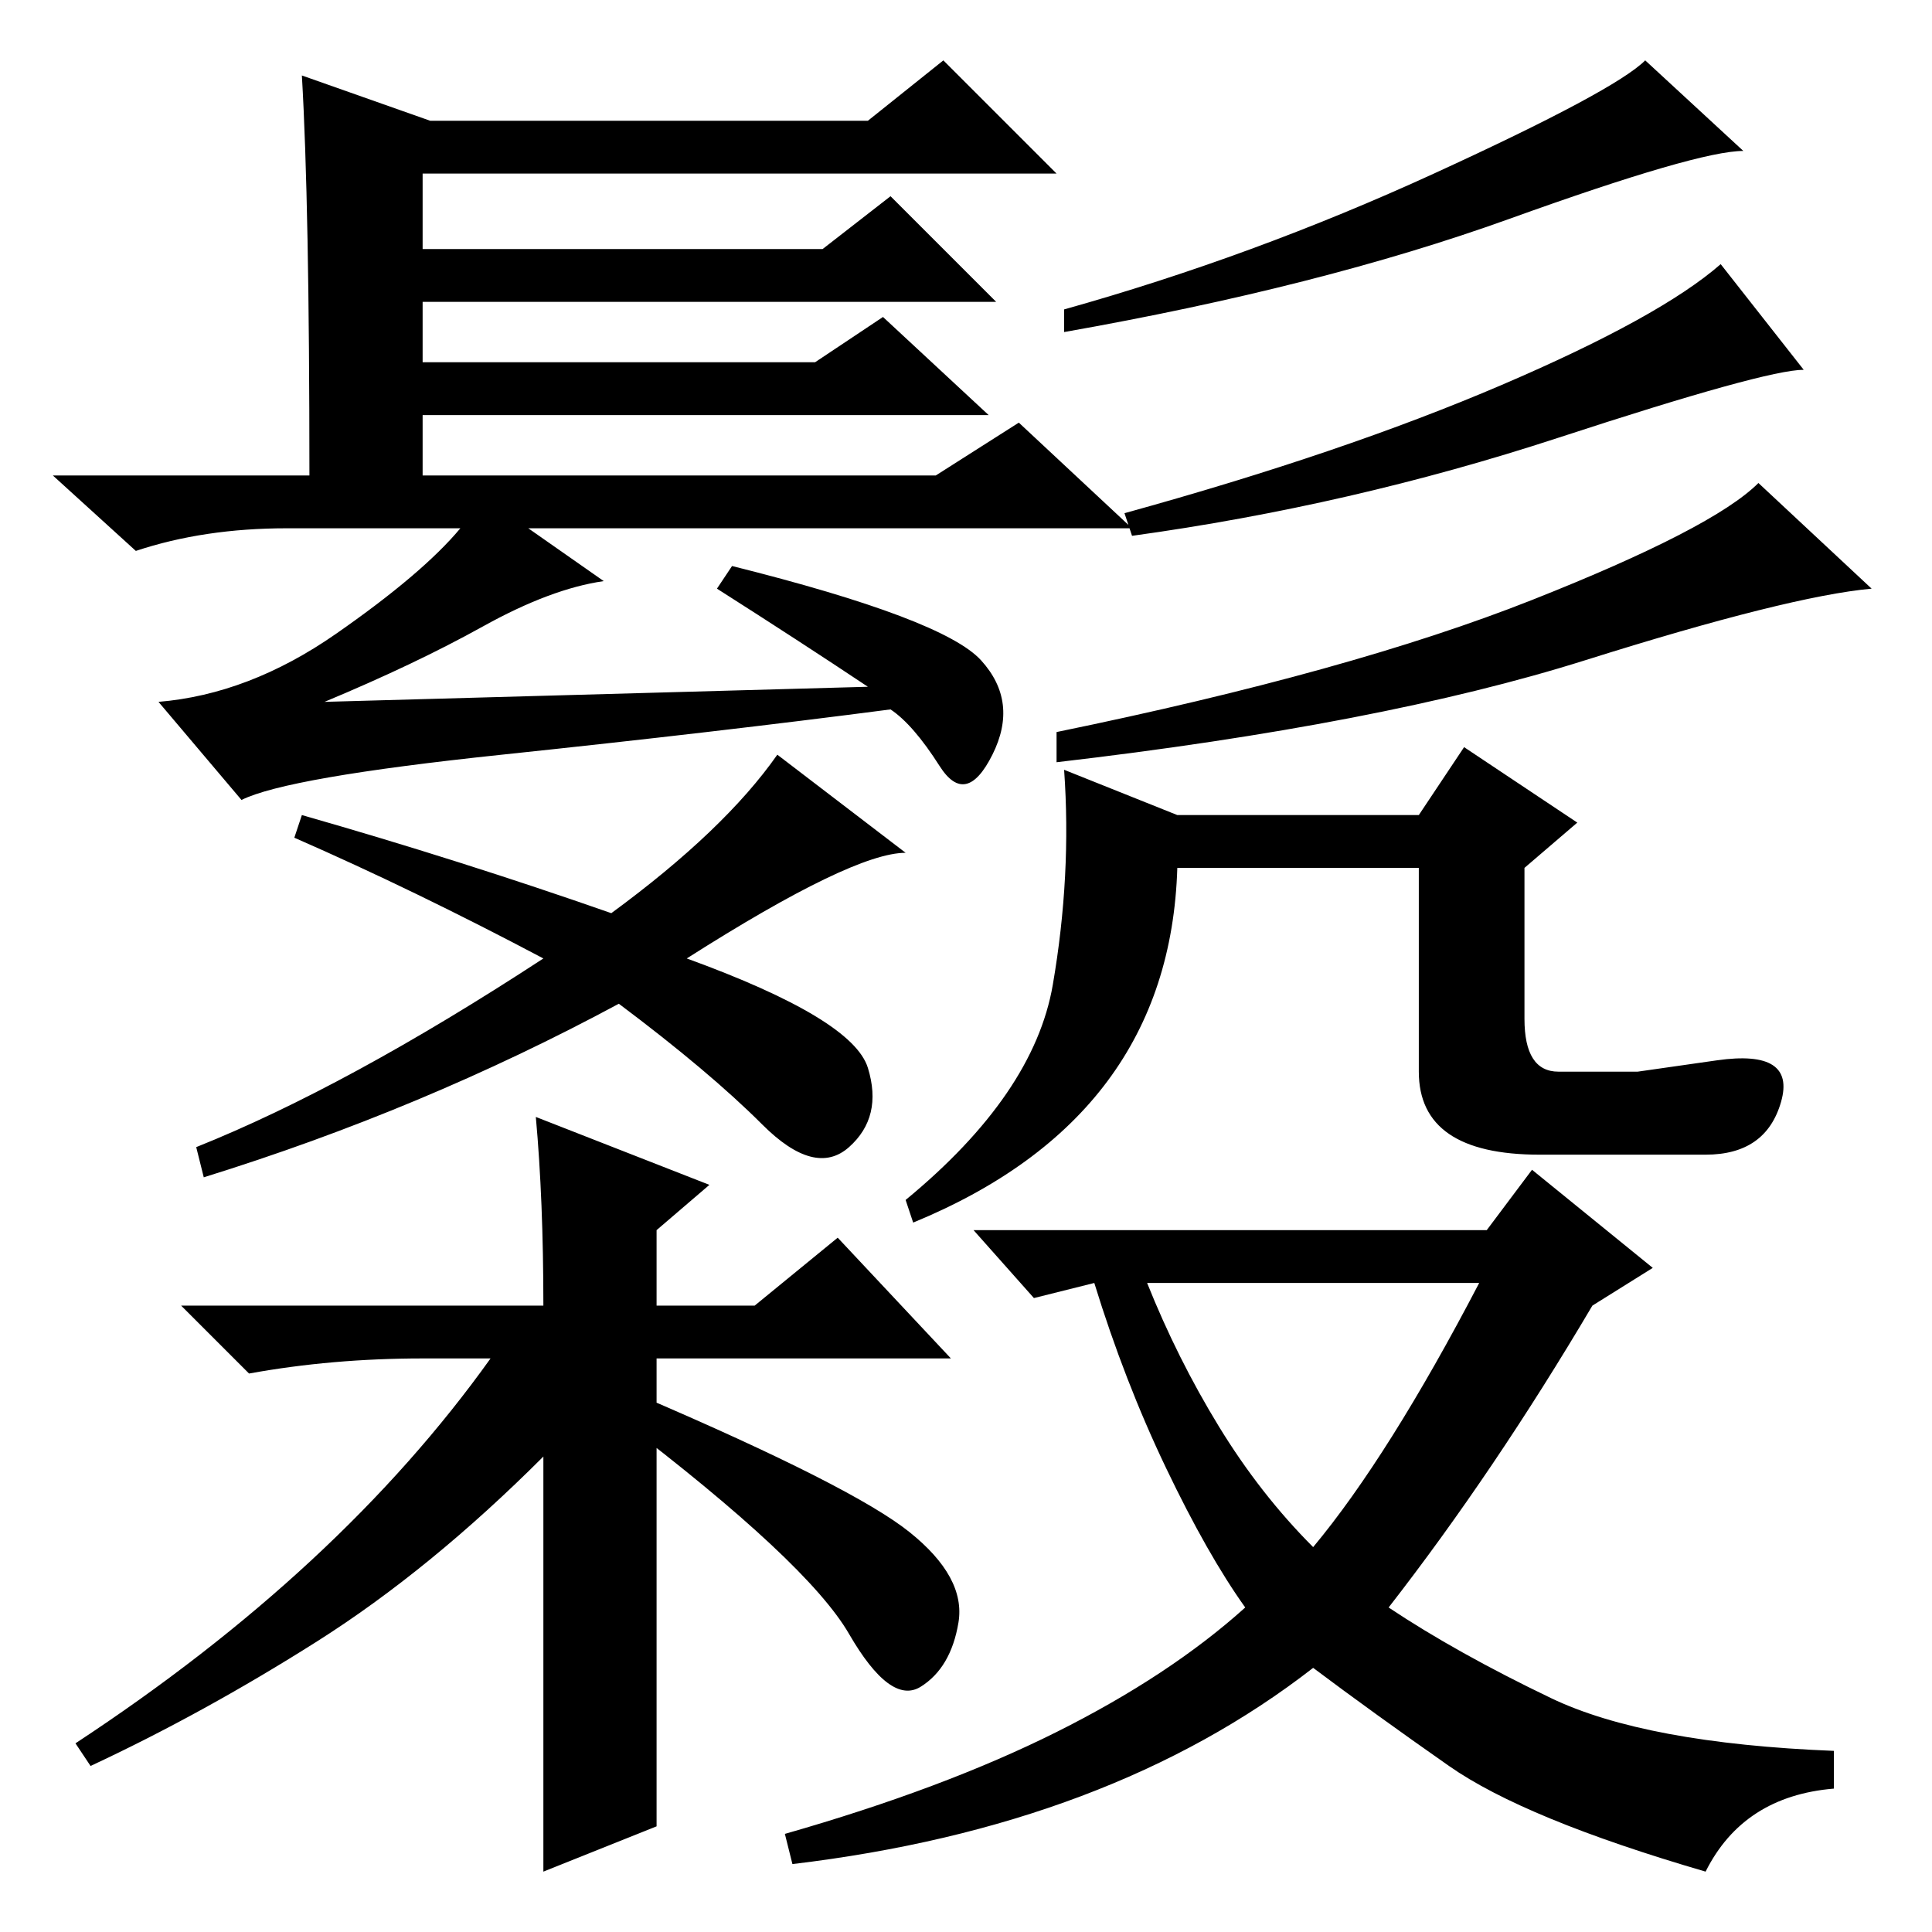 <?xml version="1.0" standalone="no"?>
<!DOCTYPE svg PUBLIC "-//W3C//DTD SVG 1.1//EN" "http://www.w3.org/Graphics/SVG/1.1/DTD/svg11.dtd" >
<svg xmlns="http://www.w3.org/2000/svg" xmlns:xlink="http://www.w3.org/1999/xlink" version="1.1" viewBox="0 -36 256 256">
  <g transform="matrix(1 0 0 -1 0 220)">
   <path fill="currentColor"
d="M40 246l17 -6h58l10 8l15 -15h-84v-10h53l9 7l14 -14h-76v-8h52l9 6l14 -13h-75v-8h68l11 7l15 -14h-80l10 -7q-7 -1 -16 -6t-21 -10l72 2q-9 6 -20 13l2 3q28 -7 33 -12.5t1.5 -12.5t-7 -1.5t-6.5 7.5q-23 -3 -51.5 -6t-34.5 -6l-11 13q12 1 23.5 9t16.5 14h-23
q-11 0 -20 -3l-11 10h34q0 36 -1 53zM231 236q-6 0 -31 -9t-59 -15v3q25 7 49 18t28 15zM239 207q-5 0 -32.5 -9t-56.5 -13l-1 3q29 8 50 17t29 16zM248 178q-11 -1 -38 -9.5t-70 -13.5v4q39 8 63 17.5t30 15.5zM91 129q22 -8 24 -14.5t-2.5 -10.5t-11.5 3t-19 16
q-26 -14 -55 -23l-1 4q20 8 46 25q-17 9 -33 16l1 3q21 -6 41 -13q15 11 22 21l17 -13q-7 0 -29 -14zM71 108l23 -9l-7 -6v-10h13l11 9l15 -16h-39v-62l-15 -6v68h-16q-12 0 -23 -2l-9 9h48q0 14 -1 25zM72 76v-13q-15 -15 -30 -24.5t-30 -16.5l-2 3q35 23 55 51h7z
M120.5 53q7.5 -6 6.5 -12t-5 -8.5t-9.5 7t-30.5 28.5l3 3q28 -12 35.5 -18zM204 103q-16 0 -16 11v27h-32q-1 -33 -35 -47l-1 3q17 14 19.5 28.5t1.5 28.5l15 -6h32l6 9l15 -10l-7 -6v-20q0 -7 4.5 -7h10.5t10.5 1.5t8.5 -5.5t-10 -7h-22zM161.5 67q5.5 -9 12.5 -16
q10 12 22 35h-44q4 -10 9.5 -19zM197 93l6 8l16 -13l-8 -5q-13 -22 -27 -40q9 -6 21.5 -12t37.5 -7v-5q-12 -1 -17 -11q-24 7 -34 14t-18 13q-27 -21 -69 -26l-1 4q21 6 36 13.5t25 16.5q-5 7 -10.5 18.5t-9.5 24.5l-8 -2l-8 9h68z" />
  </g>

</svg>
